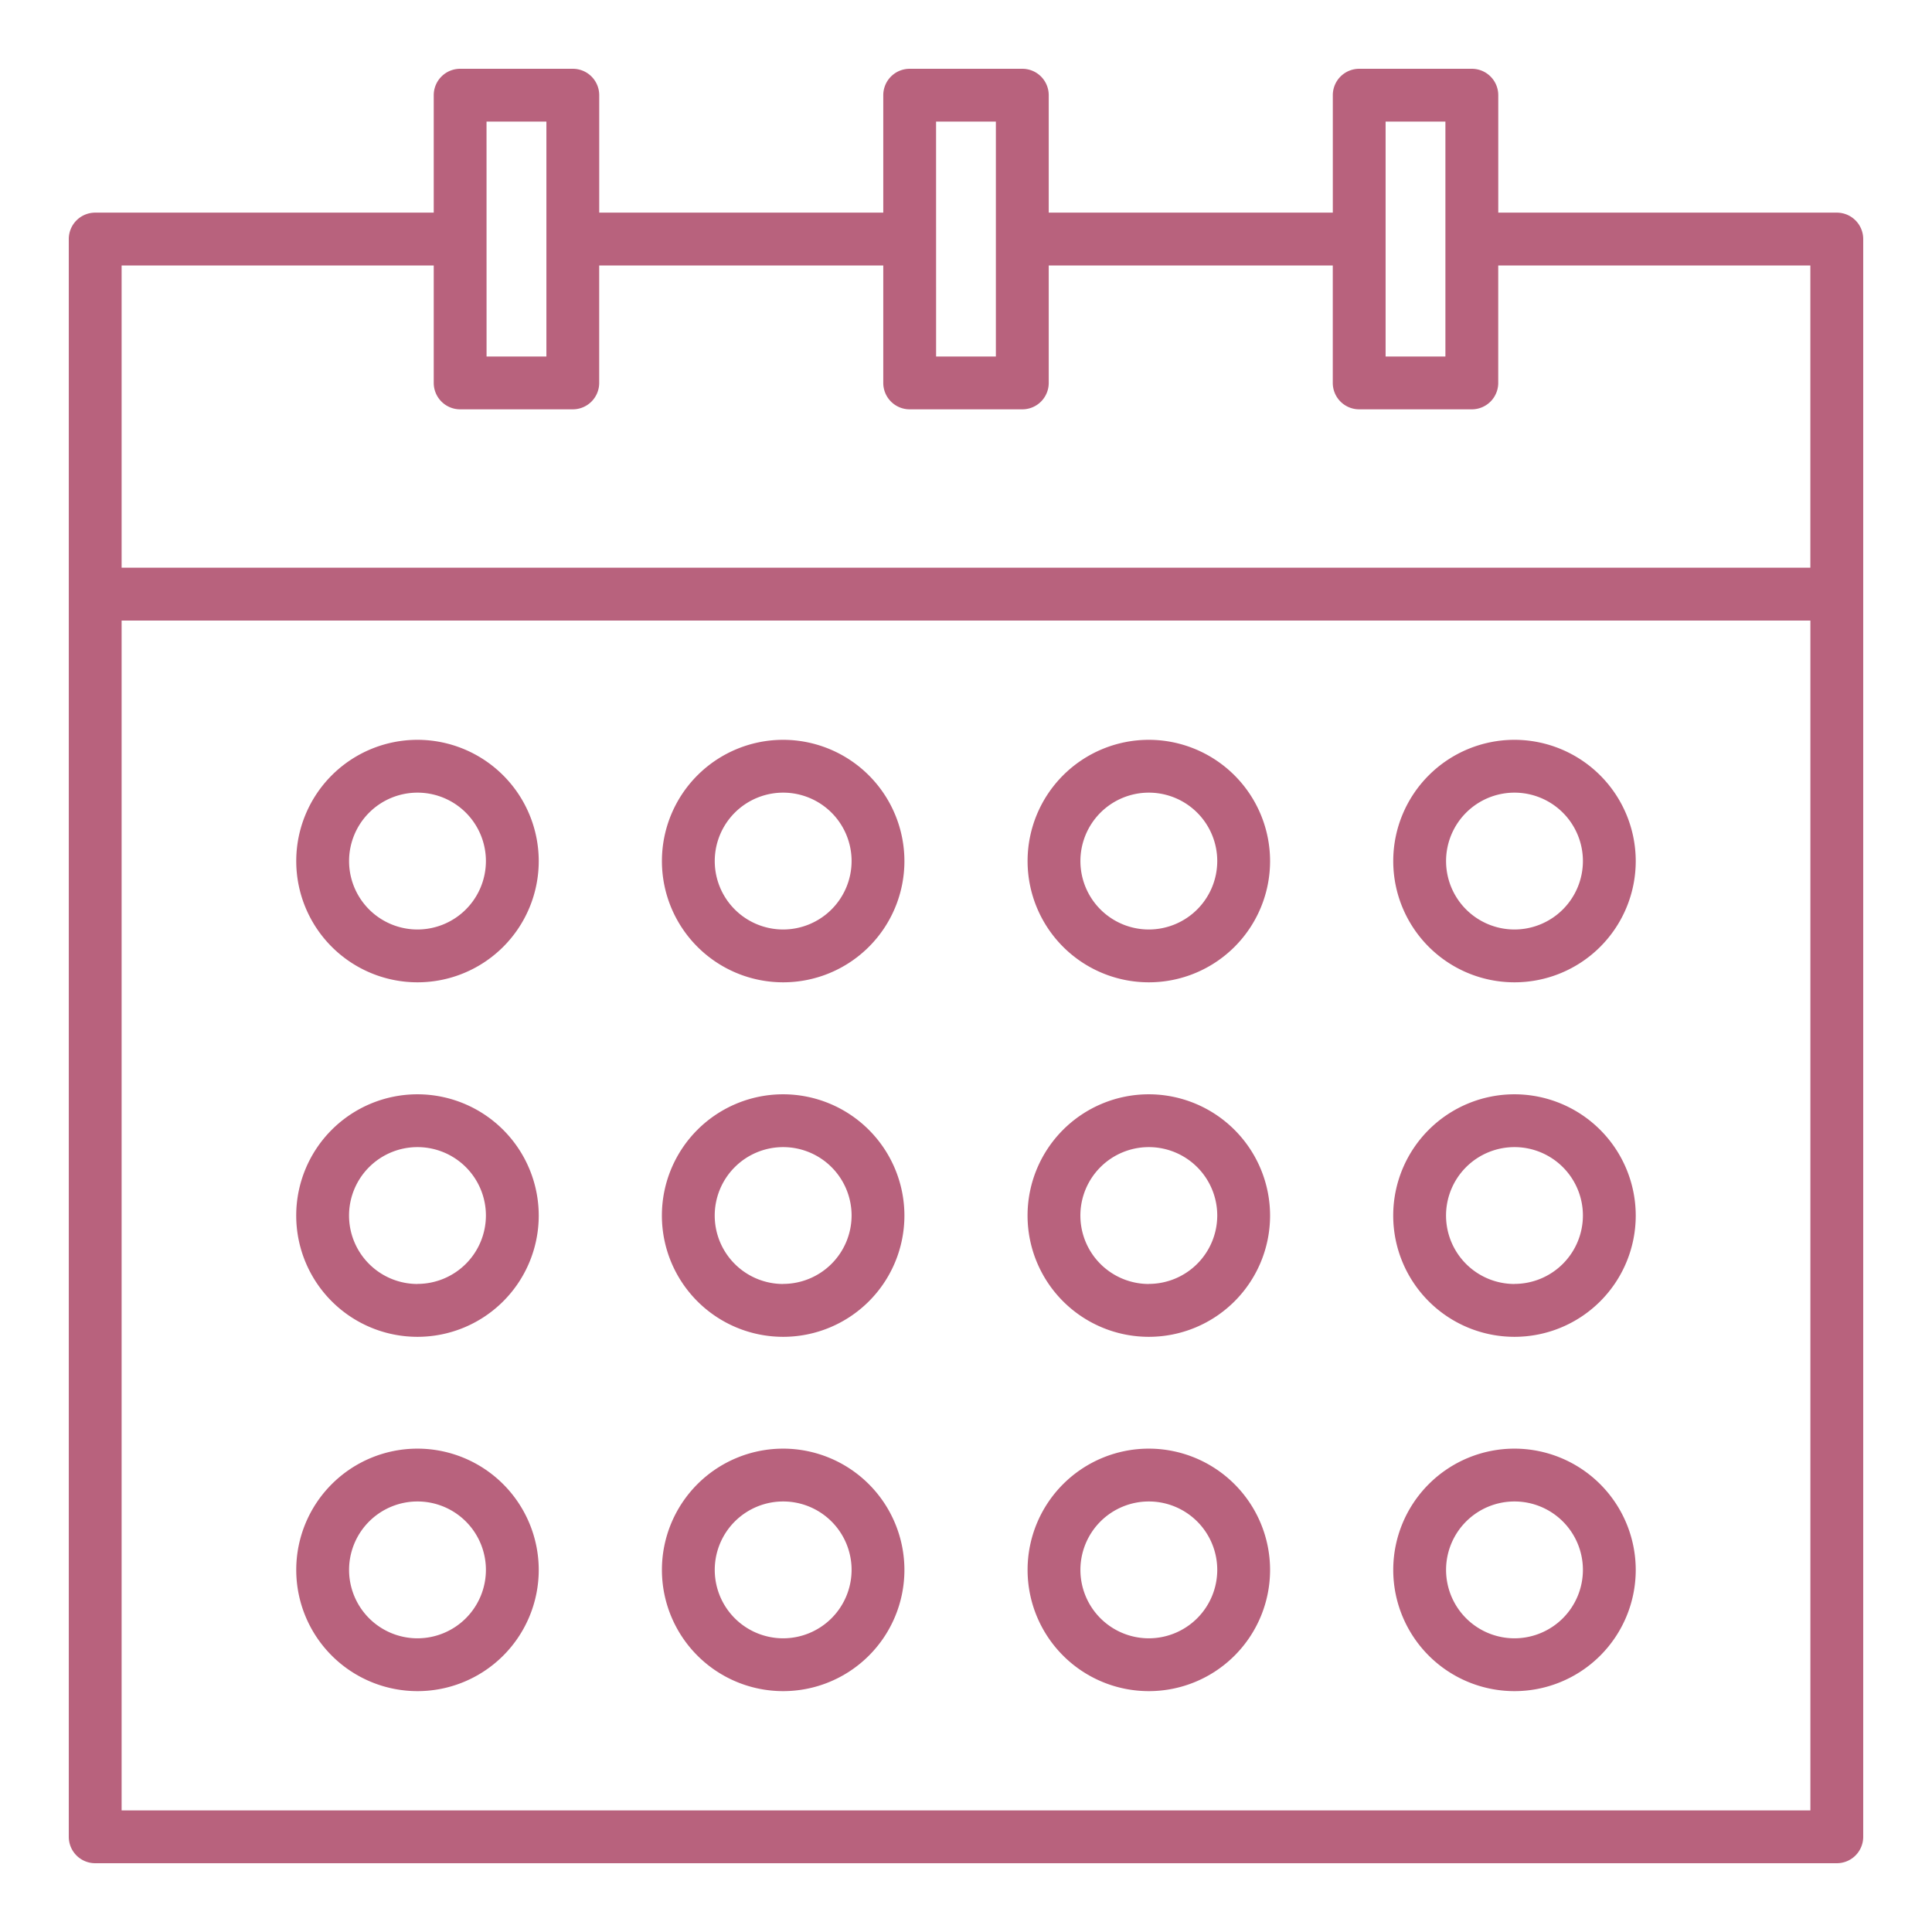 <svg width="128" height="128" xmlns="http://www.w3.org/2000/svg">

 <g>
  <title>background</title>
  <rect fill="none" id="canvas_background" height="420" width="420.935" y="-1" x="-1"/>
 </g>
 <g>
  <title>Layer 1</title>
  <g id="svg_1">
   <path fill="#b8627d" id="svg_2" d="m121.693,14.088l-22.429,0l0,-7.781a1.75,1.75 0 0 0 -1.75,-1.75l-7.462,0a1.749,1.749 0 0 0 -1.75,1.75l0,7.781l-18.821,0l0,-7.781a1.749,1.749 0 0 0 -1.75,-1.75l-7.462,0a1.749,1.749 0 0 0 -1.75,1.75l0,7.781l-18.819,0l0,-7.781a1.749,1.749 0 0 0 -1.75,-1.75l-7.464,0a1.75,1.75 0 0 0 -1.75,1.75l0,7.781l-22.429,0a1.749,1.749 0 0 0 -1.75,1.75l0,105.855a1.749,1.749 0 0 0 1.75,1.75l115.386,0a1.749,1.749 0 0 0 1.75,-1.75l0,-105.855a1.749,1.749 0 0 0 -1.75,-1.75zm-29.893,-6.031l3.962,0l0,15.562l-3.962,0l0,-15.562zm-29.783,0l3.962,0l0,15.562l-3.96,0l-0.002,-15.562zm-29.783,0l3.966,0l0,15.562l-3.964,0l-0.002,-15.562zm-24.177,9.531l20.679,0l0,7.781a1.75,1.75 0 0 0 1.75,1.75l7.462,0a1.749,1.749 0 0 0 1.75,-1.75l0,-7.781l18.821,0l0,7.781a1.749,1.749 0 0 0 1.75,1.75l7.462,0a1.749,1.749 0 0 0 1.75,-1.75l0,-7.781l18.819,0l0,7.781a1.749,1.749 0 0 0 1.75,1.75l7.462,0a1.75,1.75 0 0 0 1.75,-1.75l0,-7.781l20.679,0l0,20.025l-111.884,0l0,-20.025zm0,102.355l0,-78.83l111.886,0l0,78.83l-111.886,0z"/>
   <path fill="#b8627d" id="svg_3" d="m27.66,49.015a8.033,8.033 0 1 0 8.033,8.033a8.041,8.041 0 0 0 -8.033,-8.033zm0,12.566a4.533,4.533 0 1 1 4.533,-4.533a4.537,4.537 0 0 1 -4.533,4.533z"/>
   <path fill="#b8627d" id="svg_4" d="m51.887,49.015a8.033,8.033 0 1 0 8.033,8.033a8.042,8.042 0 0 0 -8.033,-8.033zm0,12.566a4.533,4.533 0 1 1 4.533,-4.533a4.538,4.538 0 0 1 -4.533,4.533z"/>
   <path fill="#b8627d" id="svg_5" d="m76.113,49.015a8.033,8.033 0 1 0 8.033,8.033a8.042,8.042 0 0 0 -8.033,-8.033zm0,12.566a4.533,4.533 0 1 1 4.533,-4.533a4.537,4.537 0 0 1 -4.533,4.533z"/>
   <path fill="#b8627d" id="svg_6" d="m100.34,49.015a8.033,8.033 0 1 0 8.032,8.033a8.041,8.041 0 0 0 -8.032,-8.033zm0,12.566a4.533,4.533 0 1 1 4.532,-4.533a4.537,4.537 0 0 1 -4.532,4.533z"/>
   <path fill="#b8627d" id="svg_7" d="m27.66,72.5a8.034,8.034 0 1 0 8.033,8.033a8.042,8.042 0 0 0 -8.033,-8.033zm0,12.567a4.534,4.534 0 1 1 4.533,-4.534a4.538,4.538 0 0 1 -4.533,4.529l0,0.005z"/>
   <path fill="#b8627d" id="svg_8" d="m51.887,72.5a8.034,8.034 0 1 0 8.033,8.033a8.043,8.043 0 0 0 -8.033,-8.033zm0,12.567a4.534,4.534 0 1 1 4.533,-4.534a4.539,4.539 0 0 1 -4.533,4.529l0,0.005z"/>
   <path fill="#b8627d" id="svg_9" d="m76.113,72.5a8.034,8.034 0 1 0 8.033,8.033a8.043,8.043 0 0 0 -8.033,-8.033zm0,12.567a4.534,4.534 0 1 1 4.533,-4.534a4.538,4.538 0 0 1 -4.533,4.529l0,0.005z"/>
   <path fill="#b8627d" id="svg_10" d="m100.34,72.5a8.034,8.034 0 1 0 8.032,8.033a8.042,8.042 0 0 0 -8.032,-8.033zm0,12.567a4.534,4.534 0 1 1 4.532,-4.534a4.538,4.538 0 0 1 -4.532,4.529l0,0.005z"/>
   <path fill="#b8627d" id="svg_11" d="m27.66,95.976a8.033,8.033 0 1 0 8.033,8.033a8.041,8.041 0 0 0 -8.033,-8.033zm0,12.566a4.533,4.533 0 1 1 4.533,-4.533a4.537,4.537 0 0 1 -4.533,4.533z"/>
   <path fill="#b8627d" id="svg_12" d="m51.887,95.976a8.033,8.033 0 1 0 8.033,8.033a8.042,8.042 0 0 0 -8.033,-8.033zm0,12.566a4.533,4.533 0 1 1 4.533,-4.533a4.538,4.538 0 0 1 -4.533,4.533z"/>
   <path fill="#b8627d" id="svg_13" d="m76.113,95.976a8.033,8.033 0 1 0 8.033,8.033a8.042,8.042 0 0 0 -8.033,-8.033zm0,12.566a4.533,4.533 0 1 1 4.533,-4.533a4.537,4.537 0 0 1 -4.533,4.533z"/>
   <path fill="#b8627d" id="svg_14" d="m100.34,95.976a8.033,8.033 0 1 0 8.032,8.033a8.041,8.041 0 0 0 -8.032,-8.033zm0,12.566a4.533,4.533 0 1 1 4.532,-4.533a4.537,4.537 0 0 1 -4.532,4.533z"/>
  </g>
 </g>
</svg>